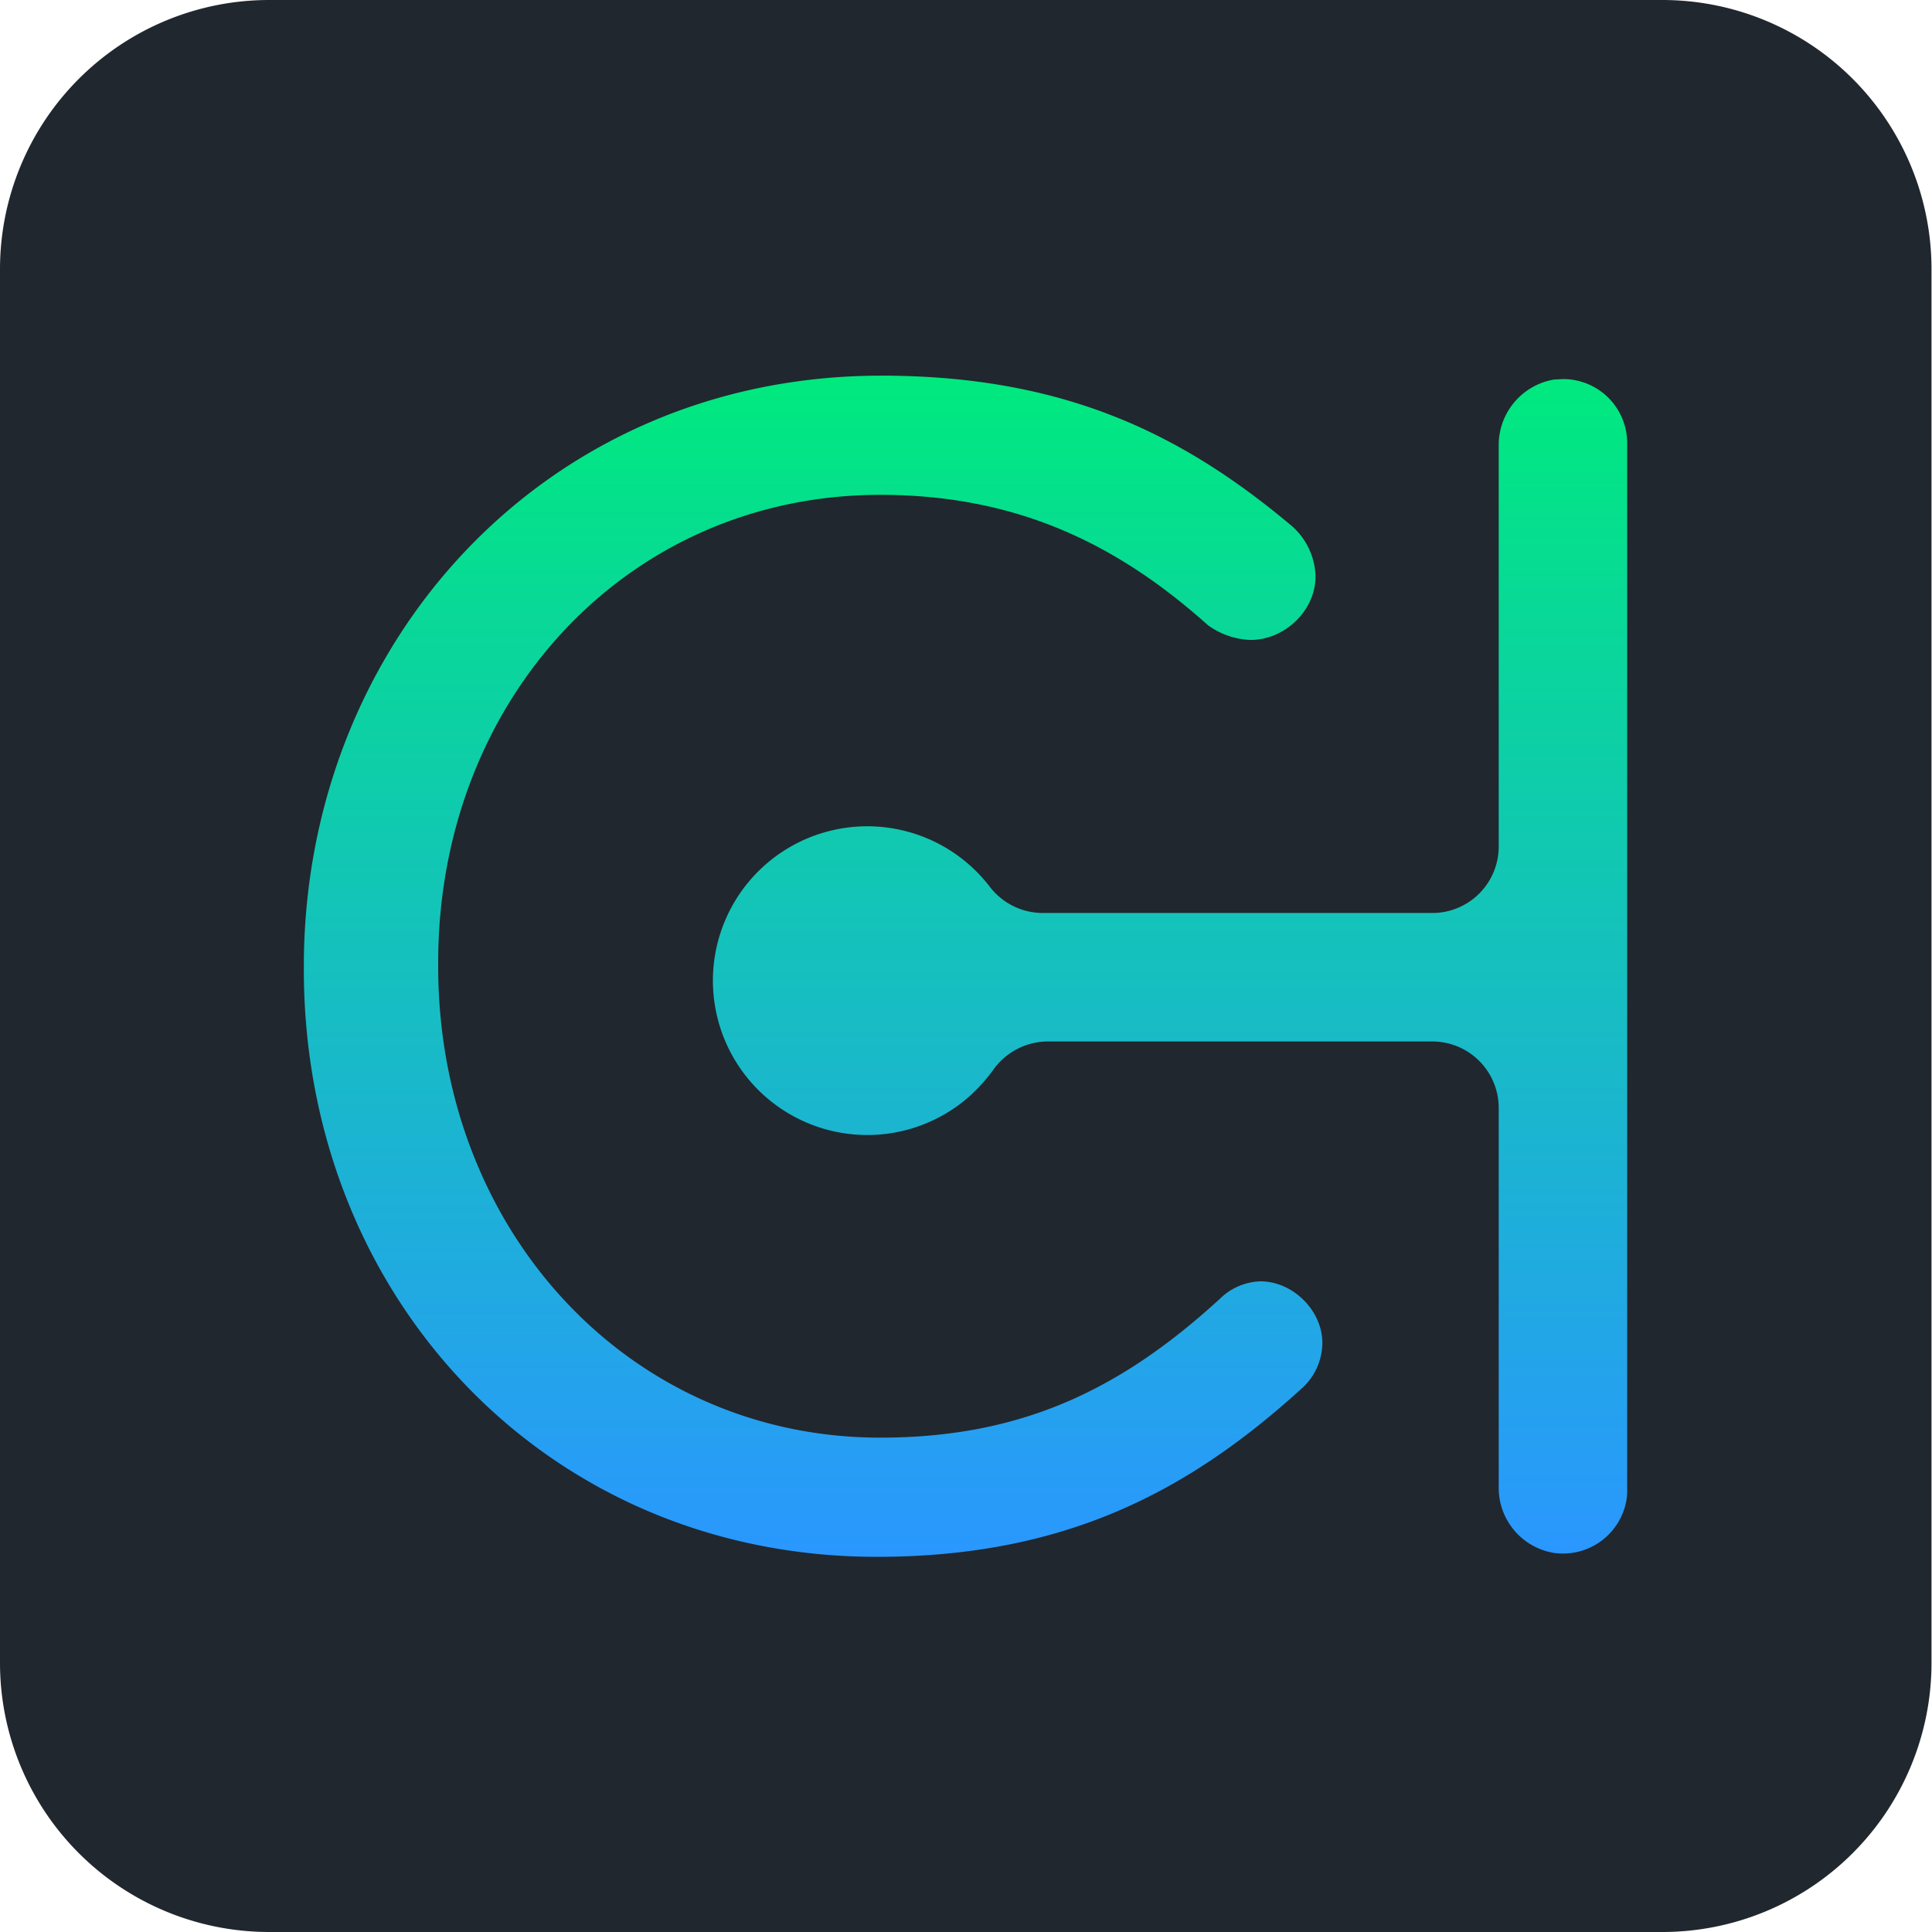 <svg data-name="Chevere"
    xmlns="http://www.w3.org/2000/svg"
    xmlns:xlink="http://www.w3.org/1999/xlink" width="395.5" height="395.5" viewBox="0 0 395.5 395.5">
    <defs>
        <linearGradient id="Cooler" x1="725.45" y1="1920.6" x2="725.45" y2="1678.8" gradientTransform="translate(-558.2 -1601.9)" gradientUnits="userSpaceOnUse">
            <stop offset="0" stop-color="#2a97ff"/>
            <stop offset="1" stop-color="#00e97e"/>
        </linearGradient>
        <linearGradient id="O-Connor" x1="798.54" y1="1919.93" x2="798.54" y2="1679.5" xlink:href="#Cooler"/>
    </defs>
    <path d="M55.8,0H341.1a55.1,55.1,0,0,1,55.1,55.1V340.4a55.1,55.1,0,0,1-55.1,55.1H55.8a55.1,55.1,0,0,1-55-55.1V55.1A55.1,55.1,0,0,1,55.8,0Z" transform="translate(-0.8)" fill="#21272e"/>
    <path d="M63,198.5v-.7c0-66.1,49.4-120.9,118.2-120.9,37.9,0,61.9,12.3,83.6,30.4a14.2,14.2,0,0,1,5.3,10.7c0,7-6.3,13-13.3,13a15.7,15.7,0,0,1-8.7-3c-18-16.1-38.5-26.7-67.1-26.7-51.8,0-90.5,42-90.5,95.8v.7c0,54.1,39.1,96.5,90.5,96.5,29.1,0,49.4-10,69.5-28.4a12.4,12.4,0,0,1,8.3-3.6c6.7,0,12.7,6,12.7,12.6a12.6,12.6,0,0,1-4.3,9.4c-23.1,21-48.4,34.4-86.9,34.4C112.8,318.7,63,265.6,63,198.5Z" transform="translate(-0.8)" fill="url(#Cooler)"/>
    <path d="M318.9,77.7a13.6,13.6,0,0,0-11.3,13.4v82.2A13.6,13.6,0,0,1,294,186.9H214.3a13.7,13.7,0,0,1-10.9-5.4,31.6,31.6,0,1,0-5.8,44.3,33.2,33.2,0,0,0,6.6-6.9,13.8,13.8,0,0,1,11.2-5.7H294a13.6,13.6,0,0,1,13.6,13.6v77.7a13.5,13.5,0,0,0,11.3,13.4,13.2,13.2,0,0,0,14.9-11.1,12.1,12.1,0,0,0,.1-1.9V90.7a13.1,13.1,0,0,0-13.1-13.1Z" transform="translate(-0.8)" fill="url(#O-Connor)"/>
</svg>